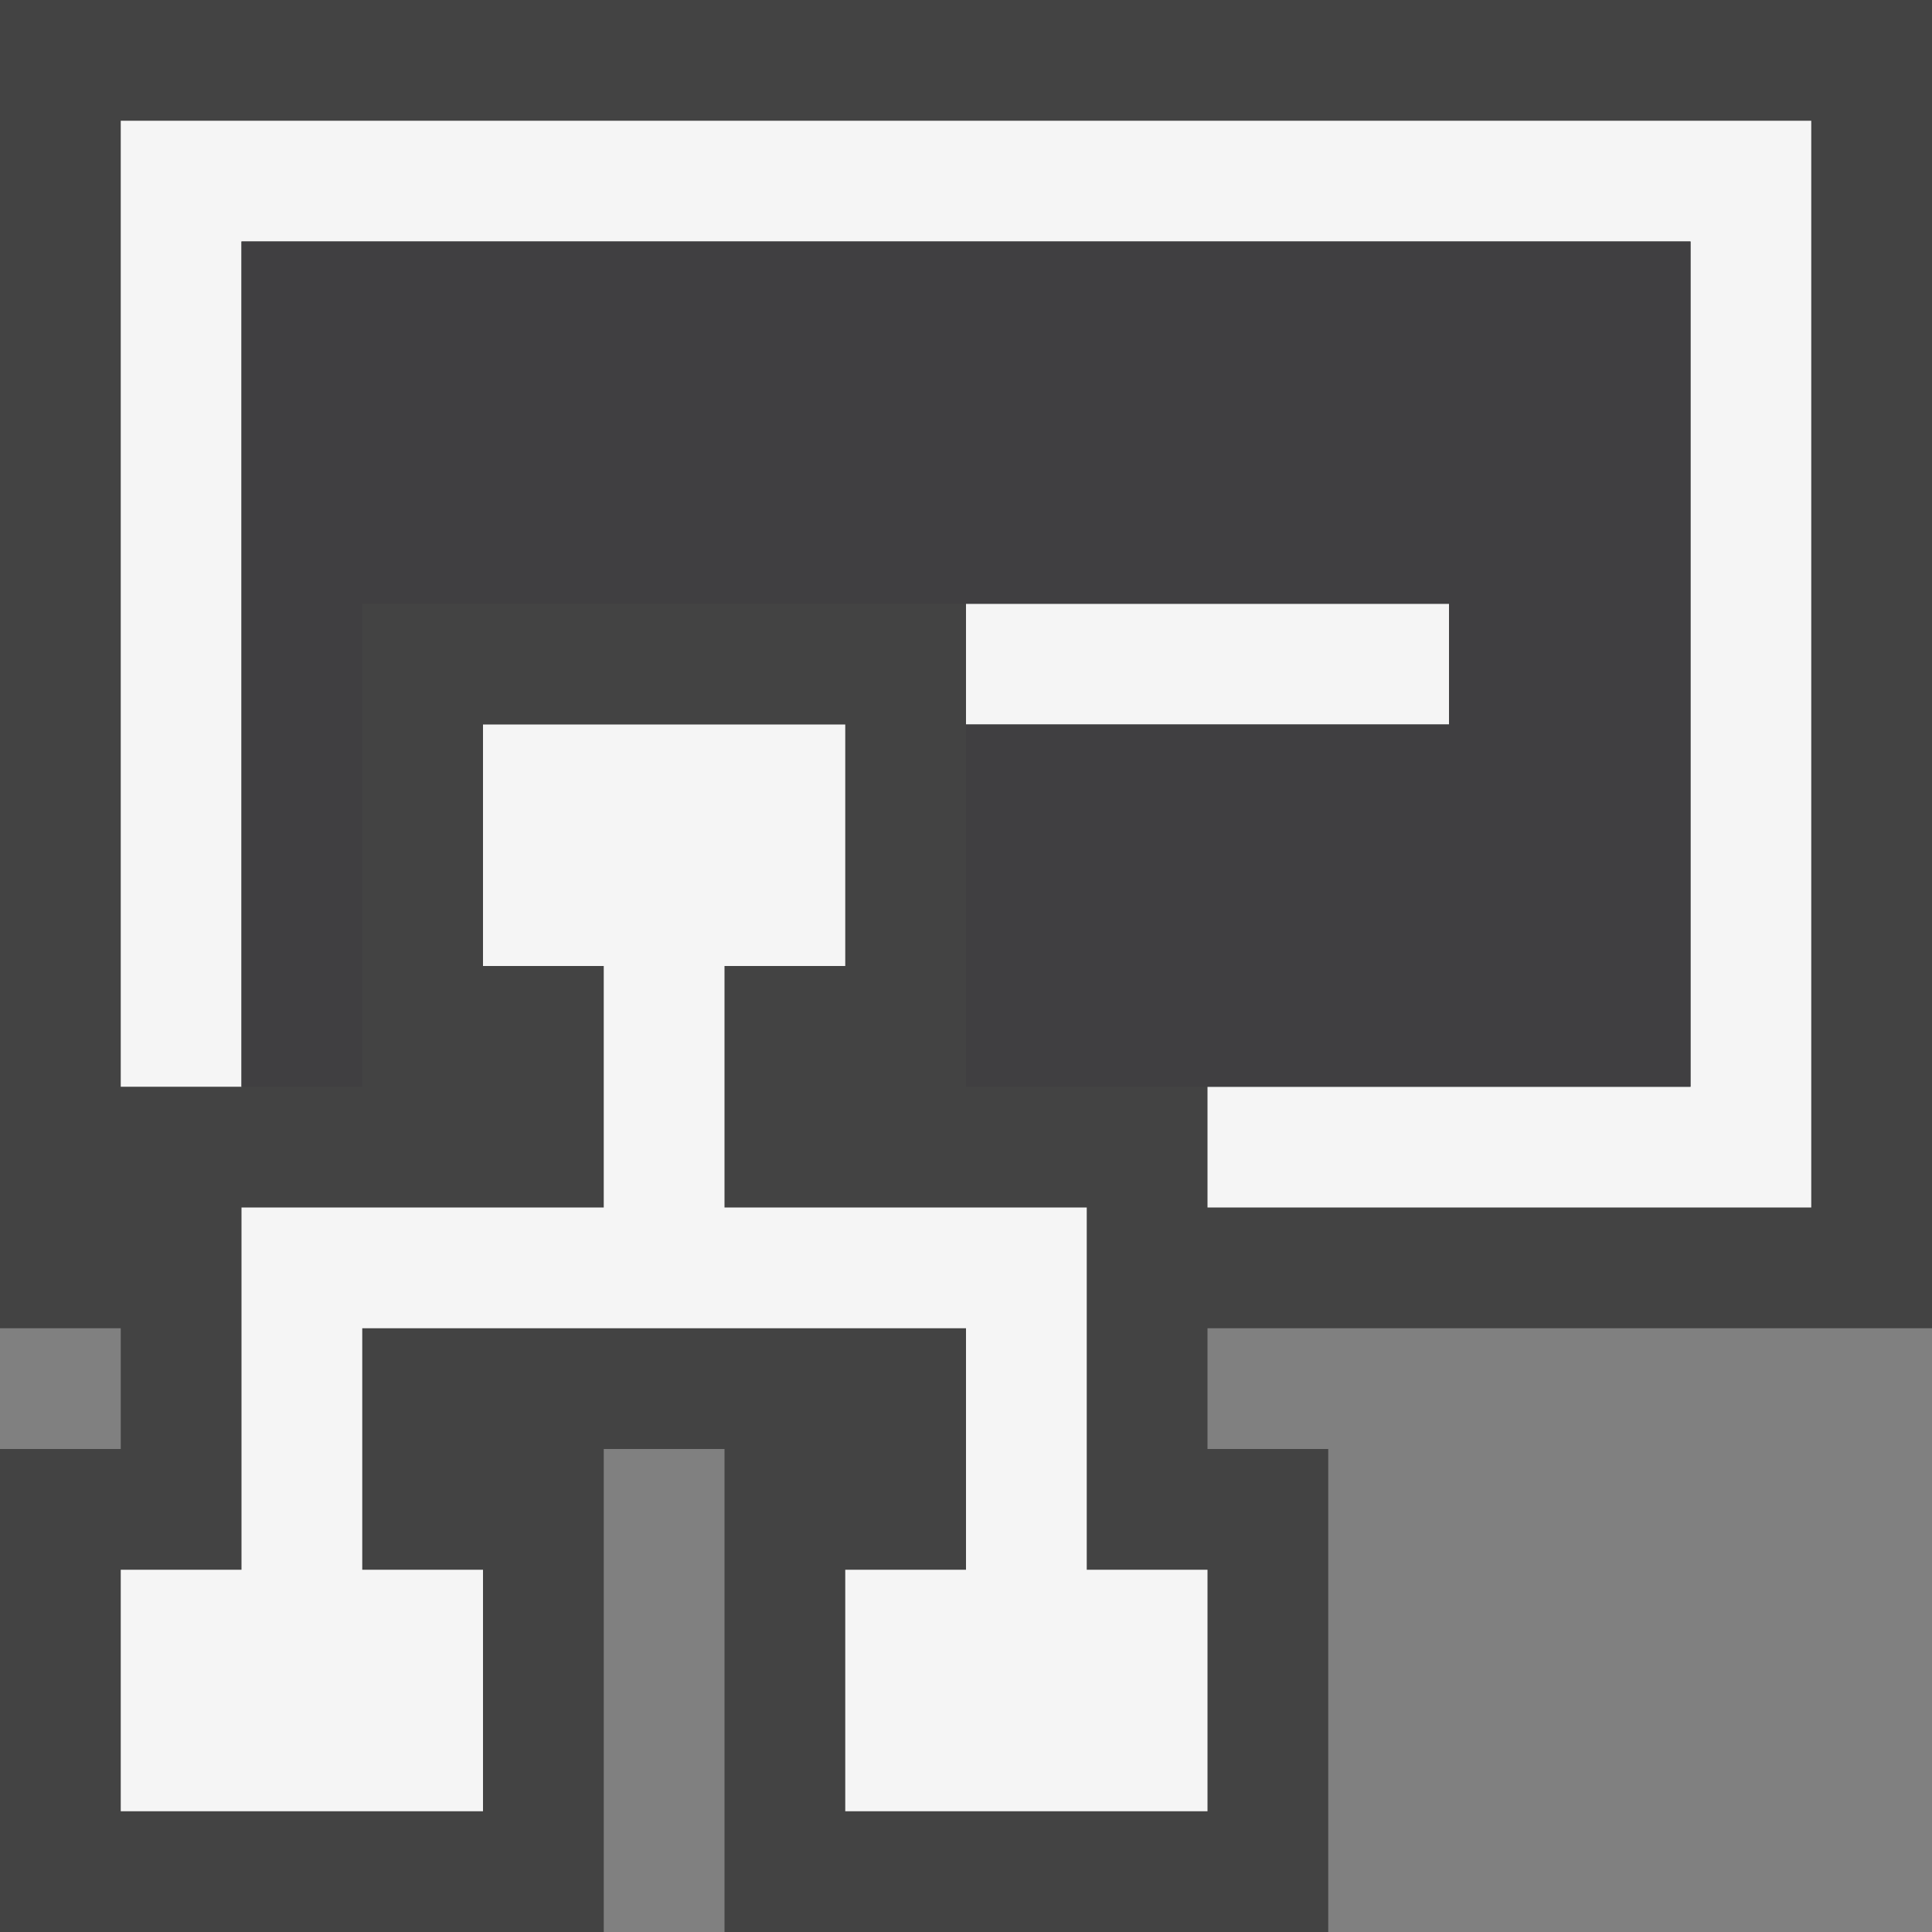 <svg xmlns="http://www.w3.org/2000/svg" viewBox="0 0 16 16"><rect x="0" y="0" width="16" height="16" fill="#808080" stroke="none"/><style>.st0{fill:#434343}.st1{fill:#f5f5f5}.st2{opacity:0;fill:#434343}.st3{fill:#403F41}</style><path class="st0" d="M16 11V0H0v11h1v1H0v4h5v-4h1v4h5v-4h-1v-1z" id="outline"/><g id="icon_x5F_bg"><path class="st1" d="M1 1v8h1V2h12v7h-4v1h5V1z"/><path class="st1" d="M8 5h4v1H8zM9 13v-3H6V8h1V6H4v2h1v2H2v3H1v2h3v-2H3v-2h5v2H7v2h3v-2z"/></g><g id="icon_x5F_fg"><path class="st2" d="M0 0h16v16H0z"/><path class="st2" d="M0 0h16v16H0z"/><path class="st3" d="M2 2v7h1V5h9v1H8v3h6V2z"/></g></svg>